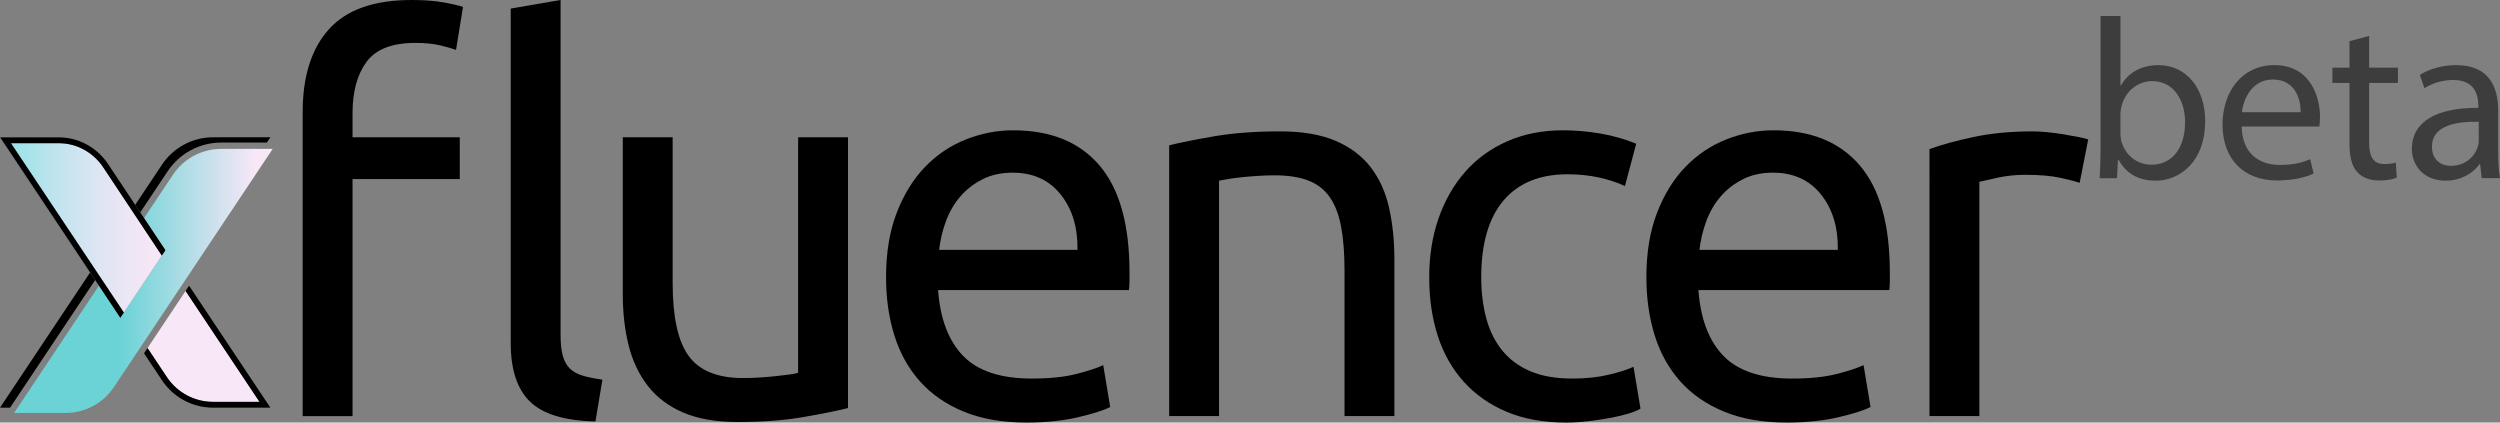 <?xml version="1.0" encoding="UTF-8"?>
<svg id="Layer_1" data-name="Layer 1" xmlns="http://www.w3.org/2000/svg" xmlns:xlink="http://www.w3.org/1999/xlink" viewBox="0 0 5147.22 869.95">
  <rect x="0" y="0" width="5147.22" height="869.95" fill="#808080" stroke="none"/>
  <defs>
    <style>
      .cls-1 {
        fill: url(#linear-gradient);
      }

      .cls-1, .cls-2, .cls-3, .cls-4, .cls-5, .cls-6 {
        stroke-width: 0px;
      }

      .cls-2 {
        fill: url(#linear-gradient-2);
      }

      .cls-4 {
        fill: #f7e7f7;
      }

      .cls-5 {
        fill: #3d3d3d;
      }

      .cls-6 {
        fill: #1321a0;
      }
    </style>
    <linearGradient id="linear-gradient" x1="29.1" y1="-1885.58" x2="561.51" y2="-1885.58" gradientTransform="translate(0 2463.93)" gradientUnits="userSpaceOnUse">
      <stop offset=".41" stop-color="#6bd3d6"/>
      <stop offset=".93" stop-color="#f7e7f7"/>
    </linearGradient>
    <linearGradient id="linear-gradient-2" x1="22.52" y1="-1994.77" x2="333.16" y2="-1994.77" gradientTransform="translate(0 2463.93)" gradientUnits="userSpaceOnUse">
      <stop offset="0" stop-color="#99e2e8"/>
      <stop offset=".3" stop-color="#c0e4ee"/>
      <stop offset=".58" stop-color="#dee5f3"/>
      <stop offset=".83" stop-color="#f0e6f5"/>
      <stop offset="1" stop-color="#f7e7f7"/>
    </linearGradient>
  </defs>
  <g>
    <path class="cls-3" d="m847.28,0c25.75,0,47.83,1.66,66.23,4.97,18.39,3.31,31.64,6.44,39.75,9.38l-14.36,88.33c-8.09-2.94-19.14-6.08-33.12-9.39s-30.91-4.97-50.78-4.97c-47.84,0-81.33,13.08-100.47,39.2-19.14,26.12-28.7,61.27-28.7,105.42v49.69h220.81v86.11h-220.81v487.97h-102.67V230.73c0-73.59,18.03-130.45,54.09-170.56S770,0,847.28,0Zm378.67,867.75c-63.31-1.48-108.2-15.09-134.7-40.86-26.5-25.75-39.73-65.86-39.73-120.33V17.66L1154.18,0v690c0,16.94,1.47,30.92,4.41,41.95,2.94,11.05,7.73,19.88,14.36,26.5s15.45,11.59,26.5,14.91c11.03,3.31,24.66,6.06,40.84,8.27l-14.34,86.12h0Z"/>
    <path class="cls-3" d="m1745.92,840.14c-23.56,5.89-54.66,12.14-93.3,18.77s-83.34,9.94-134.12,9.94c-44.16,0-81.33-6.45-111.5-19.31-30.19-12.88-54.47-31.09-72.88-54.66-18.41-23.55-31.64-51.33-39.73-83.34s-12.14-67.53-12.14-106.55v-322.36h102.67v300.28c0,69.94,11.03,119.98,33.11,150.16s59.25,45.25,111.5,45.25c11.03,0,22.44-.36,34.22-1.09s22.81-1.66,33.12-2.77c10.31-1.09,19.69-2.2,28.16-3.31,8.47-1.09,14.53-2.39,18.22-3.86v-484.66h102.67v557.52h0Z"/>
    <path class="cls-3" d="m1824.29,570.77c0-50.78,7.36-95.12,22.08-133.03s34.23-69.36,58.52-94.39c24.28-25.02,52.25-43.78,83.91-56.3,31.64-12.52,64.03-18.78,97.16-18.78,77.28,0,136.52,24.11,177.73,72.31,41.22,48.22,61.83,121.62,61.83,220.25v17.12c0,7-.38,13.44-1.09,19.31h-393.03c4.41,59.62,21.7,104.89,51.89,135.8,30.17,30.91,77.28,46.36,141.31,46.36,36.06,0,66.42-3.12,91.08-9.38s43.23-12.33,55.75-18.22l14.36,86.11c-12.52,6.62-34.41,13.62-65.69,20.98-31.28,7.34-66.8,11.03-106.55,11.03-50.05,0-93.28-7.55-129.72-22.62-36.44-15.09-66.42-35.88-89.97-62.38-23.56-26.5-41.05-57.95-52.45-94.39s-17.11-76.36-17.11-119.8v.02h-.01Zm394.14-56.3c.72-46.38-10.88-84.45-34.78-114.27-23.92-29.81-56.86-44.72-98.81-44.72-23.56,0-44.34,4.61-62.38,13.81s-33.31,21.16-45.81,35.88c-12.52,14.72-22.27,31.66-29.27,50.78-7,19.14-11.59,38.64-13.8,58.52h284.85Z"/>
    <path class="cls-3" d="m2407.19,299.19c23.55-5.89,54.83-12.14,93.84-18.77,39-6.62,83.91-9.94,134.69-9.94,45.62,0,83.53,6.45,113.72,19.33,30.17,12.88,54.28,30.91,72.31,54.09s30.72,50.97,38.08,83.34c7.36,32.39,11.05,68.08,11.05,107.08v322.38h-102.67v-300.28c0-35.33-2.41-65.5-7.19-90.53s-12.7-45.27-23.73-60.72-25.75-26.67-44.16-33.67-41.22-10.5-68.44-10.5c-11.05,0-22.45.38-34.23,1.11-11.78.75-23,1.67-33.67,2.77-10.67,1.11-20.23,2.39-28.7,3.86s-14.53,2.58-18.22,3.31v484.66h-102.67V299.19h-.01Z"/>
    <path class="cls-3" d="m3224.15,869.95c-46.38,0-87.05-7.36-122-22.08-34.97-14.72-64.41-35.33-88.33-61.83s-41.77-57.95-53.55-94.39-17.66-76.73-17.66-120.89,6.44-84.62,19.31-121.44c12.88-36.8,31.09-68.62,54.66-95.5,23.55-26.86,52.44-47.83,86.66-62.92s72.31-22.64,114.28-22.64c25.75,0,51.52,2.22,77.28,6.62,25.75,4.42,50.41,11.42,73.97,20.98l-23.19,87.22c-15.47-7.36-33.31-13.25-53.55-17.67-20.25-4.41-41.77-6.62-64.58-6.62-57.41,0-101.39,18.03-131.94,54.09s-45.81,88.69-45.81,157.88c0,30.92,3.48,59.27,10.48,85.02,7,25.77,18.03,47.84,33.12,66.23,15.08,18.41,34.39,32.56,57.95,42.5,23.55,9.94,52.25,14.91,86.12,14.91,27.22,0,51.88-2.56,73.95-7.72s39.38-10.67,51.89-16.56l14.36,86.11c-5.89,3.69-14.36,7.17-25.39,10.48-11.05,3.31-23.56,6.25-37.55,8.84-13.98,2.56-28.89,4.77-44.7,6.62-15.83,1.83-31.09,2.75-45.81,2.75h.03Z"/>
    <path class="cls-3" d="m3389.73,570.77c0-50.78,7.36-95.12,22.08-133.03s34.23-69.36,58.52-94.39c24.28-25.02,52.25-43.78,83.91-56.3,31.64-12.52,64.03-18.78,97.16-18.78,77.28,0,136.52,24.11,177.73,72.31,41.22,48.22,61.83,121.62,61.83,220.25v17.12c0,7-.38,13.44-1.09,19.31h-393.03c4.41,59.62,21.7,104.89,51.89,135.8,30.17,30.91,77.28,46.36,141.31,46.36,36.06,0,66.42-3.12,91.08-9.38s43.23-12.33,55.75-18.22l14.36,86.11c-12.52,6.62-34.41,13.62-65.69,20.98-31.28,7.34-66.8,11.03-106.55,11.03-50.05,0-93.28-7.55-129.72-22.62-36.44-15.09-66.42-35.88-89.97-62.38-23.56-26.5-41.05-57.95-52.45-94.39s-17.11-76.36-17.11-119.8v.02h-.01Zm394.14-56.3c.72-46.38-10.88-84.45-34.78-114.27-23.92-29.81-56.86-44.72-98.81-44.72-23.56,0-44.34,4.61-62.38,13.81s-33.31,21.16-45.81,35.88c-12.52,14.72-22.27,31.66-29.27,50.78-7,19.14-11.59,38.64-13.8,58.52h284.85Z"/>
    <path class="cls-3" d="m4184.6,270.48c8.83,0,18.95.56,30.36,1.66,11.41,1.11,22.64,2.58,33.67,4.42s21.16,3.67,30.36,5.52,16.02,3.5,20.44,4.97l-17.67,89.42c-8.09-2.94-21.53-6.44-40.3-10.48-18.78-4.05-42.88-6.08-72.31-6.08-19.14,0-38.09,2.03-56.86,6.08s-31.09,6.8-36.98,8.27v482.45h-102.67V306.91c24.28-8.83,54.47-17.11,90.53-24.83,36.06-7.72,76.53-11.59,121.44-11.59h-.01Z"/>
  </g>
  <g>
    <path class="cls-4" d="m438.68,827.34h95.6l-152.19-228.28-78.36,117.54,39.92,59.88c21.23,31.84,56.75,50.86,95.03,50.86h0Z"/>
    <path class="cls-3" d="m385.7,593.65l-3.61,5.41,152.19,228.28h-95.6c-38.28,0-73.8-19.02-95.03-50.86l-39.92-59.88-3.6,5.41-3.61,5.41,37.14,55.71c23.41,35.12,62.82,56.21,105.02,56.21h118.02l-167.4-251.1-3.6,5.41h0Z"/>
    <polygon class="cls-3" points="0 282.64 185.56 560.98 0 282.64 0 282.64"/>
    <polygon class="cls-3" points="0 839.34 20.72 839.34 195.93 576.53 185.56 560.99 0 839.34"/>
    <path class="cls-3" d="m345.21,352.6c24.67-37.01,65.95-59.1,110.42-59.1h93.83l7.24-10.86h-118.02c-42.2,0-81.61,21.09-105.02,56.2l-55.27,82.9,10.36,15.55,56.46-84.69h0Z"/>
    <path class="cls-1" d="m377.89,581.94l3.6-5.41,180.02-270.03h-105.88c-40.12,0-77.35,19.93-99.6,53.31l-59.47,89.21,43.99,66.08h-.01l-3.6,5.41-3.61,5.4-.17.26-78.19,117.29h0l.03.06-3.62,5.37-2.44,3.62-.2.29-.98,1.48h-.02l-14.43-21.68-29.57-44.35-167.4,251.09-7.24,10.86h105.87c40.12,0,77.36-19.92,99.61-53.3l54.13-81.2,3.61-5.4h0l3.6-5.41,78.36-117.55,3.61-5.4h0Z"/>
    <path class="cls-6" d="m203.76,588.21l-3.9-5.87-3.9-5.86-10.35-15.56L.57,282.85h120.69c2.38,0,4.74.07,7.1.21.11.01.22.01.34.02-.05,0-.1-.01-.14-.01-3.49-.29-7-.44-10.54-.44H0l185.55,278.35h0l10.37,15.55,3.9,5.85,3.91,5.87,29.57,44.35-29.55-44.39h.01Z"/>
    <polygon class="cls-6" points="247.76 654.28 248.74 652.81 247.75 654.27 247.76 654.28"/>
    <path class="cls-2" d="m285.33,454.13l-3.89-5.87-10.34-15.58-19.24-28.98-38.03-57.28c-19.57-30.52-51.56-49.42-86.47-51.39-2.02-.12-4.06-.18-6.1-.18H22.52l170.25,255.33,10.36,15.54,3.9,5.86,3.91,5.86,44.03,66.03h0l78.19-117.3-43.93-66.17-3.9-5.87h0Z"/>
    <path class="cls-3" d="m121.26,282.85H.57l185.04,278.07,10.35,15.56,3.9,5.86,3.9,5.87,29.55,44.39,14.43,21.69v-.02l1-1.47.2-.29,2.44-3.62,3.62-5.37-.03-.05-44.03-66.03-3.91-5.86-3.9-5.86-10.36-15.54L22.52,294.85h98.74c2.04,0,4.08.06,6.1.18,34.91,1.97,66.9,20.87,86.47,51.39l38.03,57.28,19.24,28.98,10.34,15.58,3.89,5.87,3.9,5.87,43.93,66.17.17-.26,3.61-5.4,3.6-5.4h.01l-43.99-66.09-3.91-5.87-3.9-5.86-10.36-15.55-54.46-81.8c-21.54-33.6-56.73-54.47-95.23-56.86-.12-.01-.23-.01-.34-.02-2.36-.14-4.72-.21-7.1-.21h0Z"/>
  </g>
  <g>
    <path class="cls-5" d="m4322.94,366.83c.93-15.51,1.89-38.55,1.89-58.77V32.98h40.92v142.95h.93c14.57-25.39,40.92-41.85,77.58-41.85,56.42,0,96.39,47.02,95.93,116.15,0,81.36-51.25,121.78-102.03,121.78-32.92,0-59.25-12.7-76.17-42.79h-1.41l-1.89,37.62h-35.75Zm42.79-91.22c0,5.17.93,10.34,1.89,15.05,7.99,28.69,31.97,48.43,62.07,48.43,43.26,0,69.13-35.27,69.13-87.46,0-45.61-23.52-84.64-67.72-84.64-28.21,0-54.54,19.28-63.01,50.78-.93,4.69-2.35,10.34-2.35,16.92v40.92h-.02Z"/>
    <path class="cls-5" d="m4615.4,260.57c.93,55.95,36.68,78.99,78.06,78.99,29.62,0,47.5-5.17,63.01-11.75l7.06,29.62c-14.57,6.58-39.5,14.1-75.71,14.1-70.06,0-111.91-46.09-111.91-114.74s40.44-122.73,106.74-122.73c74.3,0,94.04,65.35,94.04,107.2,0,8.47-.93,15.05-1.41,19.28h-159.87v.02Zm121.32-29.62c.48-26.32-10.82-67.24-57.36-67.24-41.85,0-60.18,38.55-63.48,67.24h120.84Z"/>
    <path class="cls-5" d="m4877.78,73.9v65.35h59.25v31.51h-59.25v122.73c0,28.21,7.99,44.2,31.04,44.2,10.82,0,18.81-1.41,23.98-2.82l1.89,31.04c-7.99,3.3-20.7,5.65-36.68,5.65-19.28,0-34.79-6.1-44.67-17.4-11.75-12.23-15.99-32.45-15.99-59.25v-124.14h-35.27v-31.51h35.27v-54.54l40.44-10.82h0Z"/>
    <path class="cls-5" d="m5109.6,366.83l-3.3-28.69h-1.41c-12.69,17.87-37.14,33.86-69.59,33.86-46.09,0-69.59-32.45-69.59-65.35,0-55.01,48.91-85.11,136.83-84.64v-4.69c0-18.81-5.17-52.67-51.71-52.67-21.15,0-43.26,6.58-59.25,16.92l-9.4-27.28c18.81-12.23,46.09-20.22,74.76-20.22,69.59,0,86.53,47.5,86.53,93.11v85.11c0,19.74.93,39.03,3.76,54.54h-37.62Zm-6.12-116.15c-45.13-.93-96.39,7.06-96.39,51.25,0,26.8,17.87,39.5,39.03,39.5,29.62,0,48.43-18.81,55.01-38.09,1.41-4.23,2.35-8.93,2.35-13.16v-39.5h0Z"/>
  </g>
</svg>